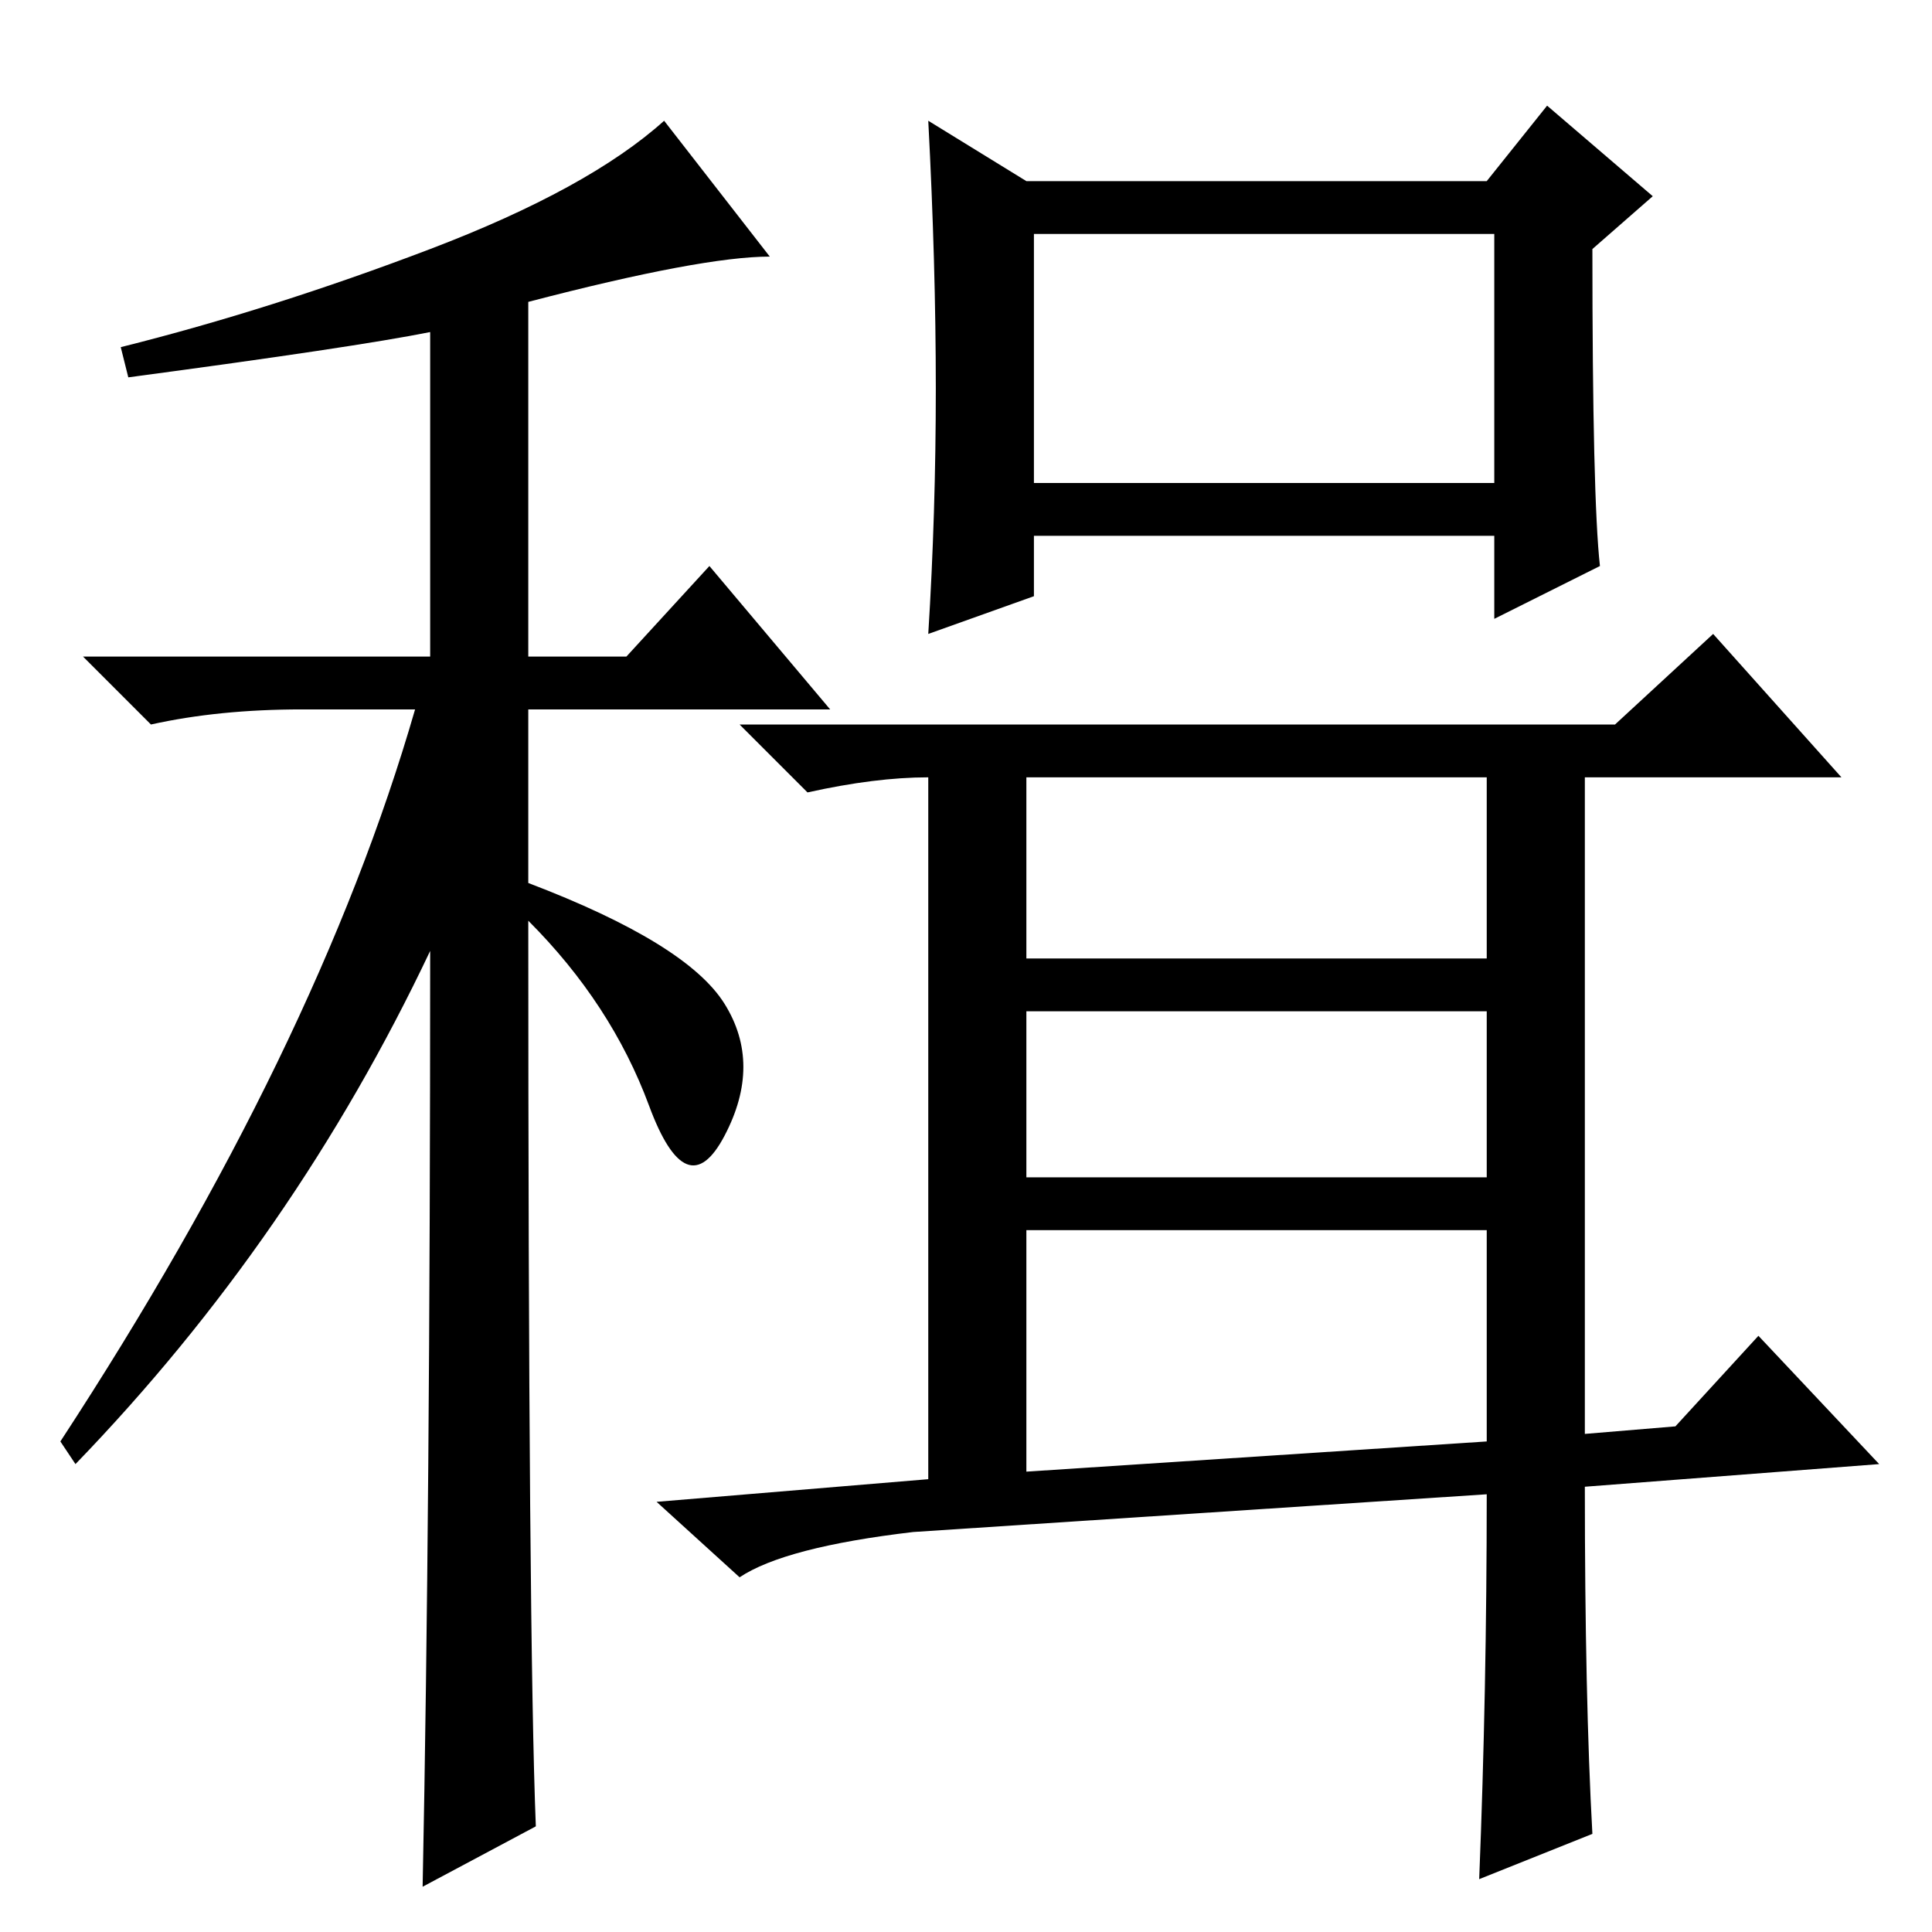 <?xml version="1.0" standalone="no"?>
<!DOCTYPE svg PUBLIC "-//W3C//DTD SVG 1.1//EN" "http://www.w3.org/Graphics/SVG/1.1/DTD/svg11.dtd" >
<svg xmlns="http://www.w3.org/2000/svg" xmlns:xlink="http://www.w3.org/1999/xlink" version="1.1" viewBox="0 -36 256 256">
  <g transform="matrix(1 0 0 -1 0 220)">
   <path fill="currentColor"
d="M17 206l-1 4q20 5 41 13t31 17l14 -18q-9 0 -32 -6v-47h13l11 12l16 -19h-40v-23q21 -8 26 -16t0 -17.5t-10 4t-16 24.5q0 -95 1 -120l-15 -8q1 50 1 124q-18 -38 -47 -68l-2 3q34 52 47 97h-15q-11 0 -20 -2l-9 9h46v43q-10 -2 -40 -6zM124 204.5q0 16.5 -1 35.5l13 -8
h61l8 10l14 -12l-8 -7q0 -33 1 -42l-14 -7v11h-61v-8l-14 -5q1 16 1 32.5zM137 192h61v33h-61v-33zM211 13l-15 -6q1 25 1 51l-76 -5q-17 -2 -23 -6l-11 10l36 3v93q-7 0 -16 -2l-9 9h116l13 12l17 -19h-34v-87l12 1l11 12l16 -17l-39 -3q0 -28 1 -46zM136 129h61v24h-61
v-24zM136 100h61v22h-61v-22zM136 61l61 4v28h-61v-32z" />
  </g>

</svg>
